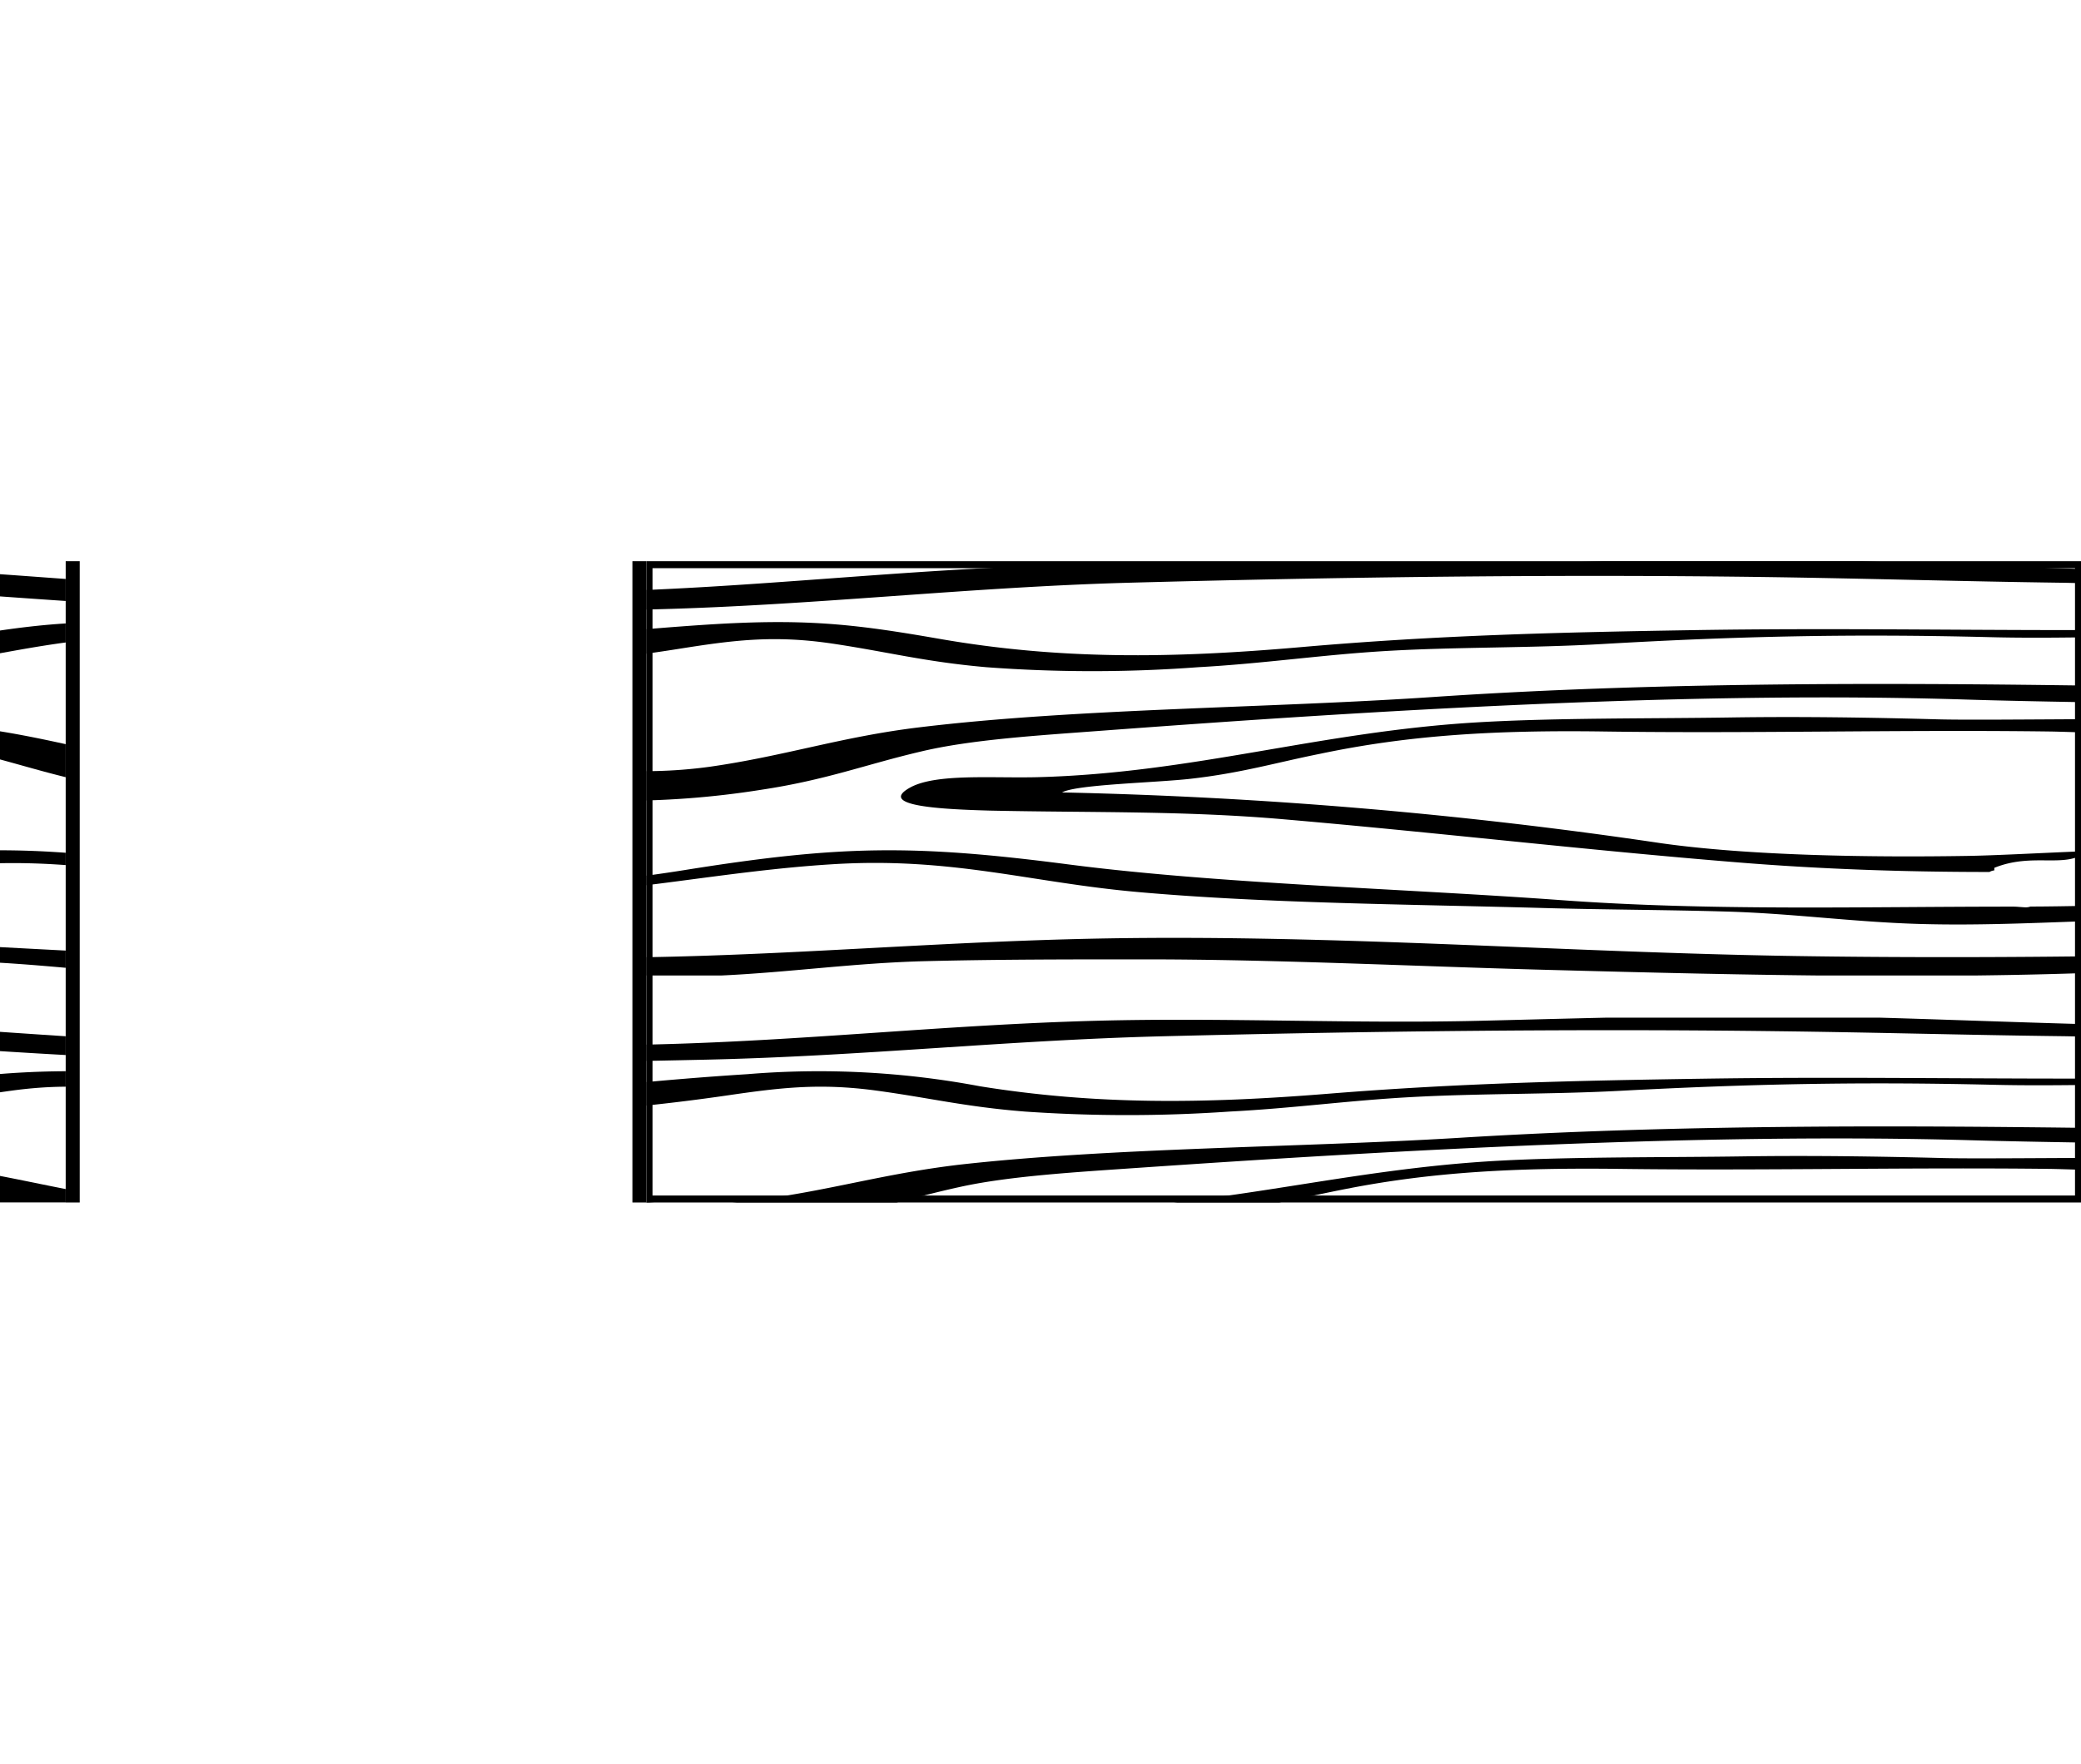<svg id="Layer_1" data-name="Layer 1" xmlns="http://www.w3.org/2000/svg" xmlns:xlink="http://www.w3.org/1999/xlink" viewBox="0 0 236 200"><defs><style>.cls-1{fill:none;}.cls-2{clip-path:url(#clip-path);}.cls-3{clip-path:url(#clip-path-2);}.cls-4{clip-path:url(#clip-path-3);}.cls-5{clip-path:url(#clip-path-4);}.cls-6{clip-path:url(#clip-path-5);}.cls-7{clip-path:url(#clip-path-6);}.cls-8{clip-path:url(#clip-path-7);}.cls-9{clip-path:url(#clip-path-8);}</style><clipPath id="clip-path"><rect class="cls-1" x="73.31" y="63.64" width="162.69" height="72.72" transform="translate(309.31 200) rotate(-180)"/></clipPath><clipPath id="clip-path-2"><rect class="cls-1" x="-6.57" y="63.66" width="242.57" height="46.96" transform="translate(229.43 174.28) rotate(-180)"/></clipPath><clipPath id="clip-path-3"><rect class="cls-1" x="2.07" y="115.4" width="233.93" height="41.72" transform="translate(238.07 272.52) rotate(-180)"/></clipPath><clipPath id="clip-path-4"><rect class="cls-1" y="63.64" width="7.45" height="72.71"/></clipPath><clipPath id="clip-path-5"><rect class="cls-1" x="-7.86" y="63.65" width="15.31" height="72.7"/></clipPath><clipPath id="clip-path-6"><rect class="cls-1" x="-135.25" y="63.64" width="189.98" height="72.72"/></clipPath><clipPath id="clip-path-7"><rect class="cls-1" x="-135.25" y="63.66" width="242.57" height="46.96"/></clipPath><clipPath id="clip-path-8"><rect class="cls-1" x="-135.25" y="115.4" width="233.93" height="41.72"/></clipPath></defs><title>Rught Comb</title><rect x="71.72" y="63.64" width="1.59" height="72.72"/><rect x="7.45" y="63.64" width="1.59" height="72.72"/><g class="cls-2"><g class="cls-3"><path d="M103.17,89.33c2.92-1.65,9.31-1.07,14.49-1.2,17.72-.46,32-5.17,49.93-6.22,8.87-.52,19.69-.41,28.68-.55,7.79-.12,15.82,0,23.47.21,6.07.17,28.53-.29,42.57.16a1.32,1.32,0,0,0,1.21.3l.38-.06a10.14,10.14,0,0,1,.27,1.47,1.47,1.47,0,0,0-1,.38c-11.87-.15-27.87-.84-30.74-.87-16.75-.22-33.8.24-50.55,0-12.3-.17-22.06.4-32.18,2.53-5,1-8.87,2.17-14.66,2.83-3.94.45-13,.64-14.59,1.55a541.38,541.38,0,0,1,67.94,5.76c10,1.41,23.57,1.62,34.68,1.44,3.18-.05,7.88-.31,12.94-.52a1.23,1.23,0,0,0,.43.2c-2.44,1.7-6-.06-10.27,1.67,0,.1,0,.19,0,.29a1.39,1.39,0,0,0-.55.18c-9.78,0-19.16-.32-28.71-1.1-17.48-1.42-33.9-3.37-51.17-4.86-11.39-1-21.88-.75-33.5-1C106.9,91.77,99.47,91.42,103.17,89.33Z"/><path d="M9.62,83.17c18.09-.26,31.79.4,48,2.78,7.62,1.12,14.55,2.14,22.86,1,8.57-1.22,14.93-3.41,23.84-4.48,17.81-2.15,39.39-2.16,58.18-3.43,21.78-1.47,44.31-1.63,66.7-1.39,6.39.07,12.77.16,19.11.32a13.47,13.47,0,0,0,1.41.08,1.73,1.73,0,0,0,.4,0q4.12.11,8.22.28l2.18.1a4.54,4.54,0,0,1,1.62.76,4.2,4.2,0,0,1,1.16,1.36l-.43.07a1.42,1.42,0,0,0-.4.14c-5.58-.29-11.58-.8-14-.87-8.44-.24-17.11-.3-25.44-.56-31.43-1-67.42,1.25-98.07,3.53-7.2.54-14.89,1-20.64,2.39-6.24,1.47-10.62,3.2-18,4.31A100.6,100.6,0,0,1,53,89.27c-12.58-2.08-18.52-3.92-33.87-3.92-13.86,0-27.79,1.27-41.67.75l-1.7-.09q-.18-1.58-.37-3.17C-14.44,83.87,2.92,83.27,9.62,83.17Z"/><path d="M-23.44,63c3,.55,6,1.12,9.1,1.56,10.62,1.52,19.24,1.68,31.16,1.53,17.08-.21,33.81,1.43,50.85,1,17.88-.43,34.8-2.54,52.68-3,15.13-.42,30,.4,45.19,0,14.18-.37,28.58-.89,42.87-.51,11.79.31,23.51.89,35.33,1.15,2,0,5.68,0,9.62.07l-.22-.23.22,0a6.66,6.66,0,0,1,1.11,1.62,5.43,5.43,0,0,1,.23.52,1.31,1.31,0,0,0-.61.21c-7.35-.21-15.24-.77-20.36-.84-11.18-.15-22.05-.48-33.2-.64-24.17-.34-48.85,0-72.86.65-18.09.52-35.16,2.53-53.16,3-17.75.44-38.38.76-55.39-.94a351.92,351.92,0,0,0-37.49-2c-2,0-4.23,0-6.41,0A8,8,0,0,1-23.44,63Z"/><path d="M-25.18,74.49c17.9,4.26,55,2,74.18-.46,10.09-1.27,19.4-2.39,30.15-3.13,11.91-.82,17.44-.19,27.37,1.54,13.6,2.37,26.2,2.24,41.05.94,15.37-1.34,28.75-1.67,44.79-1.93,14.29-.23,28.3,0,42.67,0,6.44,0,13.15-.11,19.75-.06a2.93,2.93,0,0,0,.3.17c0,.19,0,.39-.08.58a1.21,1.21,0,0,0-.88.27c-1.24-.07-2.44-.13-3.53-.16-8.27-.22-16.74.22-25,0-15.67-.39-28.44-.11-43.86.78-8.08.47-16.48.32-24.51.79-7.31.43-14,1.44-21.35,1.84a161.15,161.15,0,0,1-24,0c-7-.61-11.23-1.75-17.49-2.68-6.73-1-11.42-.35-17.47.61-7.57,1.2-15,1.95-23.36,2.58C37.06,77.4,20.13,78.8,3.15,78.8c-5.42,0-19.55-1.14-28.27-.7-.1-1.21-.17-2.42-.21-3.64Z"/><path d="M-5.47,107.35a2.76,2.76,0,0,0,.81-1.91c5.15,0,10.31-.06,15.62.22,13.62.72,27.25,1.69,40.87,2.49,26,1.52,48.46-1.32,73.89-1.74,26.13-.43,51.85,1.59,77.85,2,11.62.18,23.87.16,35.5,0,1.37,0,3.73-.13,6.37-.21l0-.21.17.14c-.15.59-.32,1.19-.5,1.78a1.15,1.15,0,0,0-.26.2l0-.13c-22.54,1.19-47,.6-69.39,0-15.19-.4-30.55-1.19-45.69-1.19-8.31,0-16.49,0-24.7.2s-15.48,1.28-23.49,1.64c-14.65.65-29.64-.4-44-.8-15.43-.43-32-.45-47.5,0-1,0-2.24.07-3.57.13C-11.86,108.09-7.34,109.25-5.47,107.35Z"/><path d="M-23.75,91.68c5.76,0,12.17.42,16.72.68,11.87.67,25.68.08,36.52,1.93,8.28,1.42,12.72,4.55,21.64,5.62s18.71,0,26.53-1.25C95.1,95.87,103.48,95.73,121,98c16.83,2.2,38,2.76,56,4.07,16.88,1.24,34.13.74,51.24.74h.07c.48,0,1,.07,1.42.08a1.54,1.54,0,0,0,.54-.09c3.88,0,9.48-.18,15-.18a3.25,3.25,0,0,0-.24-.29l.27.08A3.62,3.62,0,0,1,246,104a1.36,1.36,0,0,0-1,.35c-1.84,0-3.59,0-5.13,0-7.33.21-14.71.65-22.34.42-7.47-.23-14.19-1.18-21.68-1.4-6.86-.2-13.84-.21-20.66-.4-15.22-.43-31.48-.51-46.2-1.82-12.25-1.09-21.09-4-34.68-3.14-12.16.76-23,3.22-35.35,3.58C47.37,102,37.3,100,28.3,98.05,16,95.4,2.86,94.9-11.87,94.49c-3.65-.1-7.87,0-12,0C-23.85,93.54-23.77,92.58-23.75,91.68Z"/><path d="M-23.8,119.43c21,2.9,57-.45,74.79-1.25,23.8-1.07,48.48-3.17,72.57-3.23,18.58,0,36.79.63,55.34.6,18,0,35.47-1.22,53.55-1,2.74,0,7,0,11.29.15h.2a27.66,27.66,0,0,1-.43,2.78l-.21,0,0-.17c-13.74.28-29.78-.4-41.47-.4-19.51,0-38.88-.07-58.17-.4-10.12-.17-17.25.25-27.2.94-9.51.66-19.52.45-29.35.45-19.41,0-33,2.34-50.87,4.13-11.86,1.18-25.39.84-38,.84-6.26,0-12.42,0-18.53-.21-1.79-.05-4.2-.18-6.71-.29A5.54,5.54,0,0,1-23.8,119.43Z"/><path d="M-11.77,140.3a5.51,5.51,0,0,1,.67-1.15,256.81,256.81,0,0,1,31.93,1,516,516,0,0,0,60.16,2c22.23-.73,43.45-3.29,65.9-3.78,14.67-.32,29.2.18,43.74.55,11.39.29,23.22.11,34.33,1,1.75.15,4.6.28,7.34.47a17,17,0,0,0,.87-3.67c-14.85-.18-31.88-1.1-34.73-1.26C188,135,178,133.78,167.72,133c-5.83-.43-12.77-1.6-18.68-1.6-14.44,0-27.49,4.27-40.83,5.52-11.58,1.08-23.64,2.59-35.87,2.63S52.87,138.14,43,136.24c-12.29-2.36-26.16-5.3-40.37-6.7,4.77,0,9.52.13,14.2.45,13,.87,21.3,3.92,32.87,5.6A151.34,151.34,0,0,0,83,137.15c16.22-1.17,26.68-5.7,43.34-6.76a216.44,216.44,0,0,1,42.24,1.2c11.54,1.37,20.9,1.43,33.12,1.63,3.15.05,17.79,0,31.12.13a3.57,3.57,0,0,0-2.08-2.08c-4.81-.06-9.57-.26-14.21-.68-8.44-.77-16.12-1.93-24.84-2.48-12.15-.76-24.94-.44-37.35-.45a587,587,0,0,0-68.51,4.22c-17.2,2-23.61,1.48-36.87-2-8.29-2.21-25.69-1.86-31.41-4.36,4.8-1.83,31-.49,38.77-.6,16.48-.23,28.92-2.37,43.86-4.22,15.92-2,29.47-1.22,46-.55,7.69.31,14.87.62,22.83.6,11,0,21.59-.87,32.55-1,12-.14,26.6-.92,39.56-.65a1.5,1.5,0,0,0,.57.11H243a5.28,5.28,0,0,1-2.21,2.86c-.37,0-.75.11-1.12.19-11.5.17-23.58,0-26.79.08-16.07.24-31.47.41-47.34-.2-14.6-.56-29.82-1.22-44.57-.78-11.8.35-22,1.9-32.65,3.42-5.13.73-10.88,1.7-16.16,2.09-5,.37-12.47-.07-16,1.24,8,1.77,23.63.56,32.93.15,20.74-.93,41.66-2.84,62.54-3.34,15-.35,28.62,1.18,42.53,2.44,9.65.88,19.45,1.25,29.27,1.59l0-.08.25,0c1.12,1.52,3.76,1.75,6.74,2.26,5.07,1.31,2.63,9.14.55,12.73h-.19l.17-.3c-2.17-.07-4.31-.24-5.89-.36-5.71-.44-10.82-1.25-16.64-1.59-7.15-.42-14.8-.12-22.08-.44-5.77-.25-11.52-1.05-17.31-1.3-9.89-.43-19.4.17-29.2.31-13.67.19-27.54-.08-40.17,1.59C78.37,144.54,59,144,36.32,143.11c-11.73-.48-23.6-1.25-35.31-1.79-4-.19-8.82-.31-13.06-.1A5,5,0,0,1-11.77,140.3Z"/></g><g class="cls-4"><path d="M107.9,138.21c2.82-1.47,9-.95,14-1.07,17.09-.41,30.86-4.59,48.15-5.52,8.55-.46,19-.36,27.66-.49,7.52-.11,15.26,0,22.64.19,5.85.15,27.52-.26,41,.15a1.35,1.35,0,0,0,1.17.27l.36-.05a8.37,8.37,0,0,1,.26,1.3,1.48,1.48,0,0,0-1,.34c-11.44-.13-26.88-.74-29.64-.78-16.15-.19-32.6.21-48.75,0-11.86-.15-21.27.35-31,2.25-4.79.93-8.55,1.93-14.13,2.51-3.8.4-12.55.57-14.07,1.38a565.71,565.71,0,0,1,65.52,5.11c9.66,1.25,22.73,1.44,33.45,1.28,3.06,0,7.6-.27,12.48-.46a1.23,1.23,0,0,0,.41.18c-2.35,1.51-5.81,0-9.9,1.49,0,.09,0,.17,0,.25a1.42,1.42,0,0,0-.53.16c-9.43,0-18.48-.29-27.69-1-16.86-1.26-32.69-3-49.35-4.32-11-.88-21.1-.67-32.3-.93C111.51,140.38,104.33,140.07,107.9,138.21Z"/><path d="M17.69,132.73c17.44-.23,30.66.36,46.31,2.47,7.35,1,14,1.9,22,.85,8.26-1.08,14.39-3,23-4,17.18-1.91,38-1.92,56.1-3,21-1.31,42.73-1.45,64.32-1.23,6.17.06,12.31.14,18.43.28.46,0,.93.07,1.36.07a1.8,1.8,0,0,0,.38,0q4,.1,7.93.25l2.11.09a4.56,4.56,0,0,1,1.56.67,3.83,3.83,0,0,1,1.12,1.21l-.42.06a1.45,1.45,0,0,0-.38.12c-5.38-.26-11.16-.72-13.47-.77-8.14-.21-16.5-.27-24.54-.5-30.31-.85-65,1.11-94.57,3.14-6.95.48-14.36.92-19.9,2.12-6,1.3-10.24,2.84-17.4,3.83a105.19,105.19,0,0,1-32.16-.18c-12.13-1.85-17.86-3.49-32.66-3.49-13.36,0-26.8,1.13-40.18.67l-1.64-.08q-.18-1.41-.36-2.81C-5.51,133.36,11.22,132.82,17.69,132.73Z"/><path d="M-14.19,114.8c2.92.48,5.83,1,8.78,1.39,10.25,1.35,18.55,1.49,30.05,1.36,16.47-.19,32.6,1.27,49,.9,17.24-.38,33.56-2.25,50.8-2.7,14.59-.38,28.9.36,43.58,0,13.67-.33,27.56-.79,41.34-.45,11.37.28,22.67.79,34.07,1,1.92,0,5.48,0,9.28.06l-.21-.21.21,0a5.93,5.93,0,0,1,1.07,1.44,4.64,4.64,0,0,1,.22.47,1.33,1.33,0,0,0-.59.19c-7.09-.19-14.69-.69-19.63-.75-10.78-.13-21.27-.43-32-.56-23.31-.3-47.11,0-70.27.58-17.44.46-33.91,2.25-51.27,2.64-17.12.39-37,.68-53.42-.84-12.47-1.15-23.08-1.81-36.15-1.81-1.95,0-4.07,0-6.19,0A6.85,6.85,0,0,1-14.19,114.8Z"/><path d="M-15.87,125c17.26,3.78,53,1.74,71.54-.41,9.73-1.13,18.71-2.12,29.07-2.78a98.59,98.59,0,0,1,26.39,1.37c13.11,2.11,25.27,2,39.59.84,14.82-1.19,27.72-1.48,43.19-1.71,13.78-.2,27.29,0,41.15,0,6.21,0,12.69-.1,19.05-.06a2.89,2.89,0,0,0,.29.15c0,.17,0,.34-.07.51a1.24,1.24,0,0,0-.85.24c-1.2-.06-2.36-.12-3.41-.14-8-.19-16.14.2-24.12,0-15.11-.35-27.42-.1-42.3.69-7.79.41-15.89.28-23.64.71-7.05.38-13.48,1.28-20.59,1.64a168.66,168.66,0,0,1-23.17,0c-6.79-.54-10.83-1.56-16.87-2.38-6.49-.88-11-.31-16.85.54-7.3,1.07-14.46,1.73-22.53,2.29-15.86,1.1-32.19,2.34-48.56,2.34-5.23,0-18.85-1-27.27-.62-.1-1.07-.16-2.15-.2-3.24Z"/><path d="M3.14,154.21a2.36,2.36,0,0,0,.78-1.7c5,0,9.94-.05,15.06.19,13.13.64,26.28,1.51,39.41,2.21,25.09,1.35,46.73-1.18,71.26-1.54,25.2-.38,50,1.41,75.08,1.77,11.21.16,23,.14,34.24,0,1.32,0,3.6-.11,6.15-.19l0-.19.16.13c-.14.53-.31,1.06-.48,1.58a1.1,1.1,0,0,0-.25.18l0-.12c-21.74,1.06-45.37.53-66.91,0-14.65-.36-29.46-1.05-44.06-1.05-8,0-15.9,0-23.81.18s-14.93,1.14-22.66,1.45c-14.13.58-28.58-.35-42.47-.71-14.88-.38-30.86-.4-45.81,0l-3.44.11C-3,154.87,1.34,155.9,3.14,154.21Z"/><path d="M-14.5,140.29c5.56,0,11.73.38,16.13.6,11.45.6,24.77.07,35.21,1.72,8,1.26,12.27,4,20.87,5s18,0,25.59-1.11c16.82-2.48,24.91-2.61,41.81-.57,16.23,2,36.69,2.45,54,3.62,16.27,1.1,32.91.66,49.42.66h.06c.46,0,.93.07,1.37.07a1.59,1.59,0,0,0,.52-.08c3.74,0,9.14-.16,14.45-.16a3,3,0,0,0-.23-.26l.26.07a3.1,3.1,0,0,1,.68,1.43,1.38,1.38,0,0,0-.93.31c-1.77,0-3.46,0-4.95,0-7.07.19-14.19.58-21.54.37-7.2-.2-13.68-1-20.91-1.24-6.61-.18-13.35-.18-19.92-.36-14.67-.39-30.36-.45-44.56-1.62-11.82-1-20.34-3.54-33.44-2.79-11.73.67-22.15,2.87-34.09,3.18-11.22.3-20.93-1.47-29.6-3.19-11.91-2.36-24.53-2.8-38.74-3.17-3.52-.09-7.59,0-11.57,0C-14.59,141.95-14.51,141.09-14.5,140.29Z"/><path d="M-14.54,164.95c20.28,2.58,55-.4,72.13-1.11,23-1,46.76-2.81,70-2.87,17.92,0,35.48.56,53.37.53,17.33,0,34.21-1.09,51.64-.89,2.64,0,6.71,0,10.89.13h.19a22.78,22.78,0,0,1-.41,2.47l-.2,0,0-.15c-13.25.25-28.71-.36-40-.36-18.82,0-37.5-.06-56.1-.35-9.76-.15-16.64.22-26.23.84-9.17.59-18.83.4-28.3.4-18.71,0-31.81,2.08-49.06,3.67C32,168.33,18.91,168,6.77,168c-6,0-12,0-17.87-.19-1.73,0-4-.16-6.47-.26A5.17,5.17,0,0,1-14.54,164.95Z"/><path d="M-2.94,183.49a4.82,4.82,0,0,1,.65-1,268.73,268.73,0,0,1,30.8.92,539.9,539.9,0,0,0,58,1.81c21.44-.65,41.9-2.93,63.55-3.36,14.15-.28,28.16.16,42.18.49,11,.26,22.39.09,33.11.93,1.68.13,4.43.25,7.08.42a14.09,14.09,0,0,0,.84-3.26c-14.32-.16-30.74-1-33.49-1.12-10.09-.53-19.69-1.58-29.64-2.26-5.62-.38-12.31-1.42-18-1.42-13.92,0-26.51,3.8-39.38,4.91-11.16,1-22.79,2.3-34.59,2.34s-18.78-1.28-28.3-3c-11.85-2.1-25.23-4.71-38.93-6,4.6,0,9.18.12,13.7.4,12.51.77,20.54,3.49,31.7,5a158.27,158.27,0,0,0,32.14,1.39c15.64-1,25.73-5.07,41.8-6A226.45,226.45,0,0,1,171,175.75C182.14,177,191.17,177,203,177.2c3,0,17.16,0,30,.12a3.31,3.31,0,0,0-2-1.84c-4.64-.05-9.23-.23-13.7-.61-8.14-.68-15.55-1.72-24-2.2-11.72-.68-24.05-.39-36-.4A613.84,613.84,0,0,0,91.21,176c-16.59,1.81-22.77,1.32-35.56-1.82-8-2-24.78-1.65-30.29-3.87,4.63-1.63,29.93-.43,37.39-.53,15.89-.21,27.89-2.11,42.29-3.75,15.36-1.75,28.42-1.08,44.36-.49,7.41.28,14.34.55,22,.53,10.63,0,20.82-.77,31.39-.88,11.56-.12,25.65-.82,38.15-.58a1.55,1.55,0,0,0,.55.1h1.27a4.77,4.77,0,0,1-2.13,2.54c-.36,0-.72.09-1.08.17-11.09.15-22.74,0-25.84.07-15.5.21-30.35.36-45.65-.18-14.08-.5-28.76-1.09-43-.7-11.38.31-21.2,1.69-31.48,3-4.95.65-10.49,1.51-15.58,1.86-4.82.33-12-.06-15.39,1.1,7.73,1.57,22.79.5,31.76.13,20-.82,40.17-2.53,60.31-3,14.45-.31,27.6,1,41,2.17,9.31.78,18.75,1.11,28.23,1.41l0-.07.24,0c1.08,1.35,3.63,1.55,6.5,2,4.89,1.16,2.54,8.12.53,11.31H231l.17-.27c-2.09-.06-4.16-.21-5.68-.32-5.5-.39-10.43-1.11-16-1.42-6.9-.37-14.27-.11-21.29-.39-5.56-.22-11.11-.94-16.69-1.16-9.53-.38-18.71.16-28.16.27-13.18.17-26.56-.07-38.74,1.41-20.56,2.5-39.2,2.06-61.11,1.24-11.31-.43-22.76-1.11-34.05-1.59-3.89-.17-8.51-.27-12.59-.09A4.18,4.18,0,0,1-2.94,183.49Z"/></g></g><path d="M74,64.43H235.32v71.14H74V64.43m-.68-.79v72.72H236V63.64Z"/><g class="cls-5"><g class="cls-6"><g class="cls-7"><g class="cls-8"><path d="M91.13,83.17c-18.09-.26-31.79.4-48,2.78-7.62,1.12-14.55,2.14-22.86,1C11.68,85.68,5.32,83.49-3.6,82.42-21.41,80.26-43,80.26-61.77,79c-21.78-1.47-44.31-1.63-66.7-1.39-6.39.07-12.77.16-19.11.32A13.47,13.47,0,0,1-149,78a1.73,1.73,0,0,1-.4,0q-4.12.11-8.22.28l-2.18.1a4.54,4.54,0,0,0-1.62.76,4.2,4.2,0,0,0-1.16,1.36l.43.07a1.42,1.42,0,0,1,.4.14c5.58-.29,11.58-.8,14-.87,8.44-.24,17.11-.3,25.44-.56,31.43-1,67.42,1.25,98.07,3.53,7.2.54,14.89,1,20.64,2.39,6.24,1.47,10.62,3.2,18,4.31a100.6,100.6,0,0,0,33.35-.2c12.58-2.08,18.52-3.92,33.87-3.92,13.86,0,27.79,1.27,41.67.75L125,86q.18-1.58.37-3.17C115.19,83.87,97.84,83.27,91.13,83.17Z"/><path d="M124.19,63c-3,.55-6,1.12-9.1,1.56-10.62,1.52-19.24,1.68-31.16,1.53-17.08-.21-33.81,1.43-50.85,1-17.88-.43-34.8-2.54-52.68-3-15.13-.42-30,.4-45.19,0-14.18-.37-28.58-.89-42.87-.51-11.79.31-23.51.89-35.33,1.15-2,0-5.68,0-9.62.07l.22-.23-.22,0a6.66,6.66,0,0,0-1.11,1.62,5.43,5.43,0,0,0-.23.52,1.31,1.31,0,0,1,.61.21c7.35-.21,15.24-.77,20.36-.84,11.18-.15,22.05-.48,33.2-.64,24.17-.34,48.85,0,72.86.65,18.09.52,35.16,2.53,53.16,3,17.75.44,38.38.76,55.39-.94a351.92,351.92,0,0,1,37.49-2c2,0,4.23,0,6.41,0A8,8,0,0,0,124.19,63Z"/><path d="M125.93,74.49c-17.9,4.26-55,2-74.18-.46-10.09-1.27-19.4-2.39-30.15-3.13-11.91-.82-17.44-.19-27.37,1.54-13.6,2.37-26.2,2.24-41.05.94C-62.19,72-75.57,71.71-91.61,71.46c-14.29-.23-28.3,0-42.67,0-6.44,0-13.15-.11-19.75-.06a2.93,2.93,0,0,1-.3.17c0,.19,0,.39.08.58a1.21,1.21,0,0,1,.88.27c1.24-.07,2.44-.13,3.53-.16,8.27-.22,16.74.22,25,0,15.67-.39,28.44-.11,43.86.78,8.08.47,16.48.32,24.51.79,7.31.43,14,1.44,21.35,1.84a161.15,161.15,0,0,0,24,0C-4,75.05.15,73.91,6.41,73c6.73-1,11.42-.35,17.47.61,7.57,1.2,15,1.95,23.36,2.58C63.69,77.4,80.62,78.8,97.6,78.8c5.42,0,19.55-1.14,28.27-.7.1-1.21.17-2.42.21-3.64Z"/><path d="M106.22,107.35a2.76,2.76,0,0,1-.81-1.91c-5.15,0-10.31-.06-15.62.22-13.62.72-27.25,1.69-40.87,2.49-26,1.52-48.46-1.32-73.89-1.74-26.13-.43-51.85,1.59-77.85,2-11.62.18-23.87.16-35.5,0-1.37,0-3.73-.13-6.37-.21l0-.21-.17.14c.15.59.32,1.19.5,1.78a1.15,1.15,0,0,1,.26.2l0-.13c22.54,1.19,47,.6,69.39,0,15.19-.4,30.55-1.19,45.69-1.19,8.31,0,16.49,0,24.7.2s15.48,1.28,23.49,1.64c14.65.65,29.64-.4,44-.8,15.43-.43,32-.45,47.5,0,1,0,2.24.07,3.57.13C112.61,108.09,108.09,109.25,106.22,107.35Z"/><path d="M124.51,91.68c-5.76,0-12.17.42-16.72.68-11.87.67-25.68.08-36.52,1.93C63,95.71,58.55,98.84,49.63,99.91s-18.71,0-26.53-1.25C5.66,95.87-2.73,95.73-20.26,98c-16.83,2.2-38,2.76-56,4.07-16.88,1.24-34.13.74-51.24.74h-.07c-.48,0-1,.07-1.42.08a1.54,1.54,0,0,1-.54-.09c-3.88,0-9.48-.18-15-.18a3.25,3.25,0,0,1,.24-.29l-.27.08a3.62,3.62,0,0,0-.71,1.61,1.36,1.36,0,0,1,1,.35c1.84,0,3.59,0,5.13,0,7.33.21,14.71.65,22.34.42,7.47-.23,14.19-1.18,21.68-1.4,6.86-.2,13.84-.21,20.66-.4,15.22-.43,31.48-.51,46.2-1.82,12.25-1.09,21.09-4,34.68-3.14,12.16.76,23,3.22,35.35,3.58,11.63.33,21.7-1.65,30.7-3.59,12.35-2.65,25.44-3.15,40.17-3.56,3.65-.1,7.87,0,12,0C124.61,93.54,124.52,92.58,124.51,91.68Z"/><path d="M124.55,119.43c-21,2.9-57-.45-74.79-1.25C26,117.1,1.28,115-22.81,114.95c-18.58,0-36.79.63-55.34.6-18,0-35.47-1.22-53.55-1-2.74,0-7,0-11.29.15h-.2a27.66,27.66,0,0,0,.43,2.78l.21,0,0-.17c13.74.28,29.78-.4,41.47-.4,19.51,0,38.88-.07,58.17-.4,10.12-.17,17.25.25,27.2.94,9.51.66,19.52.45,29.35.45,19.41,0,33,2.34,50.87,4.13,11.86,1.18,25.39.84,38,.84,6.26,0,12.42,0,18.53-.21,1.79-.05,4.2-.18,6.71-.29A5.54,5.54,0,0,0,124.55,119.43Z"/><path d="M112.52,140.3a5.51,5.51,0,0,0-.67-1.15,256.81,256.81,0,0,0-31.93,1,516,516,0,0,1-60.16,2c-22.23-.73-43.45-3.29-65.9-3.78-14.67-.32-29.2.18-43.74.55-11.39.29-23.22.11-34.33,1-1.75.15-4.6.28-7.34.47a17,17,0,0,1-.87-3.67c14.85-.18,31.88-1.1,34.73-1.26C-87.23,135-77.28,133.78-67,133c5.83-.43,12.77-1.6,18.68-1.6,14.44,0,27.49,4.27,40.83,5.52,11.58,1.08,23.64,2.59,35.87,2.63s19.47-1.44,29.35-3.33c12.29-2.36,26.16-5.3,40.37-6.7-4.77,0-9.52.13-14.2.45-13,.87-21.3,3.92-32.87,5.6a151.34,151.34,0,0,1-33.33,1.56C1.51,136-9,131.45-25.61,130.39a216.44,216.44,0,0,0-42.24,1.2C-79.39,133-88.76,133-101,133.22c-3.15.05-17.79,0-31.12.13a3.57,3.57,0,0,1,2.08-2.08c4.81-.06,9.57-.26,14.21-.68,8.44-.77,16.12-1.93,24.84-2.48,12.15-.76,24.94-.44,37.35-.45a587,587,0,0,1,68.51,4.22c17.2,2,23.61,1.48,36.87-2,8.29-2.21,25.69-1.86,31.41-4.36-4.8-1.83-31-.49-38.77-.6-16.48-.23-28.92-2.37-43.86-4.22-15.92-2-29.47-1.22-46-.55-7.69.31-14.87.62-22.83.6-11,0-21.59-.87-32.55-1-12-.14-26.6-.92-39.56-.65a1.5,1.5,0,0,1-.57.11h-1.32a5.28,5.28,0,0,0,2.21,2.86c.37,0,.75.11,1.12.19,11.5.17,23.58,0,26.79.08,16.07.24,31.47.41,47.34-.2,14.6-.56,29.82-1.22,44.57-.78,11.8.35,22,1.9,32.65,3.42,5.13.73,10.88,1.7,16.16,2.09,5,.37,12.47-.07,16,1.24-8,1.77-23.63.56-32.93.15-20.74-.93-41.66-2.84-62.54-3.34-15-.35-28.62,1.18-42.53,2.44-9.65.88-19.45,1.25-29.27,1.59l0-.08-.25,0c-1.12,1.52-3.76,1.75-6.74,2.26-5.07,1.31-2.63,9.14-.55,12.73h.19l-.17-.3c2.17-.07,4.31-.24,5.89-.36,5.71-.44,10.82-1.25,16.64-1.59,7.15-.42,14.8-.12,22.08-.44,5.77-.25,11.52-1.05,17.31-1.3,9.89-.43,19.4.17,29.2.31,13.67.19,27.54-.08,40.17,1.59,21.32,2.82,40.64,2.32,63.37,1.39,11.73-.48,23.6-1.25,35.31-1.79,4-.19,8.82-.31,13.06-.1A5,5,0,0,0,112.52,140.3Z"/></g><g class="cls-9"><path d="M83.06,132.73c-17.44-.23-30.66.36-46.31,2.47-7.35,1-14,1.9-22,.85-8.26-1.08-14.39-3-23-4-17.18-1.91-38-1.92-56.1-3-21-1.31-42.73-1.45-64.32-1.23-6.17.06-12.31.14-18.43.28-.46,0-.93.07-1.36.07a1.8,1.8,0,0,1-.38,0q-4,.1-7.93.25l-2.11.09a4.56,4.56,0,0,0-1.56.67,3.83,3.83,0,0,0-1.12,1.21l.42.06a1.45,1.45,0,0,1,.38.12c5.38-.26,11.16-.72,13.47-.77,8.14-.21,16.5-.27,24.54-.5,30.31-.85,65,1.11,94.57,3.14,6.95.48,14.36.92,19.9,2.12,6,1.3,10.24,2.84,17.4,3.83a105.19,105.19,0,0,0,32.16-.18c12.13-1.85,17.86-3.49,32.66-3.49,13.36,0,26.8,1.13,40.18.67l1.64-.08q.18-1.41.36-2.81C106.26,133.36,89.53,132.82,83.06,132.73Z"/><path d="M114.94,114.8c-2.92.48-5.83,1-8.78,1.39-10.25,1.35-18.55,1.49-30.05,1.36-16.47-.19-32.6,1.27-49,.9-17.24-.38-33.56-2.25-50.8-2.7-14.59-.38-28.9.36-43.58,0-13.67-.33-27.56-.79-41.34-.45-11.37.28-22.67.79-34.07,1-1.92,0-5.48,0-9.28.06l.21-.21-.21,0a5.93,5.93,0,0,0-1.07,1.44,4.64,4.64,0,0,0-.22.47,1.33,1.33,0,0,1,.59.19c7.09-.19,14.69-.69,19.63-.75,10.78-.13,21.27-.43,32-.56,23.31-.3,47.11,0,70.27.58,17.44.46,33.91,2.25,51.27,2.64,17.12.39,37,.68,53.42-.84,12.47-1.15,23.08-1.81,36.15-1.81,1.95,0,4.07,0,6.19,0A6.85,6.85,0,0,0,114.94,114.8Z"/><path d="M116.62,125c-17.26,3.78-53,1.74-71.54-.41-9.73-1.13-18.71-2.12-29.07-2.78a98.59,98.59,0,0,0-26.39,1.37c-13.11,2.11-25.27,2-39.59.84-14.82-1.19-27.72-1.48-43.19-1.71-13.78-.2-27.29,0-41.15,0-6.21,0-12.69-.1-19.05-.06a2.89,2.89,0,0,1-.29.15c0,.17,0,.34.07.51a1.24,1.24,0,0,1,.85.24c1.2-.06,2.36-.12,3.41-.14,8-.19,16.14.2,24.12,0,15.11-.35,27.42-.1,42.3.69,7.79.41,15.89.28,23.64.71,7.05.38,13.48,1.28,20.59,1.64a168.66,168.66,0,0,0,23.17,0c6.79-.54,10.83-1.56,16.87-2.38,6.49-.88,11-.31,16.85.54,7.3,1.07,14.46,1.73,22.53,2.29,15.86,1.1,32.19,2.34,48.56,2.34,5.23,0,18.85-1,27.27-.62.1-1.07.16-2.15.2-3.24Z"/><path d="M97.62,154.21a2.36,2.36,0,0,1-.78-1.7c-5,0-9.94-.05-15.06.19-13.13.64-26.28,1.51-39.41,2.21-25.09,1.35-46.73-1.18-71.26-1.54-25.2-.38-50,1.41-75.08,1.77-11.21.16-23,.14-34.24,0-1.32,0-3.6-.11-6.15-.19l0-.19-.16.13c.14.53.31,1.06.48,1.58a1.1,1.1,0,0,1,.25.18l0-.12c21.74,1.06,45.37.53,66.91,0,14.65-.36,29.46-1.05,44.06-1.05,8,0,15.9,0,23.81.18s14.93,1.14,22.66,1.45c14.13.58,28.58-.35,42.47-.71,14.88-.38,30.86-.4,45.81,0l3.44.11C103.78,154.87,99.42,155.9,97.62,154.21Z"/><path d="M115.25,140.29c-5.56,0-11.73.38-16.13.6-11.45.6-24.77.07-35.21,1.72-8,1.26-12.27,4-20.87,5s-18,0-25.59-1.11C.64,144-7.45,143.89-24.36,145.93c-16.23,2-36.69,2.45-54,3.62-16.27,1.1-32.91.66-49.42.66h-.06c-.46,0-.93.07-1.37.07a1.59,1.59,0,0,1-.52-.08c-3.74,0-9.14-.16-14.45-.16a3,3,0,0,1,.23-.26l-.26.07a3.1,3.1,0,0,0-.68,1.43,1.38,1.38,0,0,1,.93.31c1.77,0,3.46,0,4.95,0,7.07.19,14.19.58,21.54.37,7.2-.2,13.68-1,20.91-1.24,6.61-.18,13.35-.18,19.92-.36,14.67-.39,30.36-.45,44.56-1.62,11.82-1,20.34-3.54,33.44-2.79,11.73.67,22.15,2.87,34.09,3.18,11.22.3,20.93-1.47,29.6-3.19,11.91-2.36,24.53-2.8,38.74-3.17,3.52-.09,7.59,0,11.57,0C115.34,141.95,115.26,141.09,115.25,140.29Z"/><path d="M115.29,164.95c-20.28,2.58-55-.4-72.13-1.11-23-1-46.76-2.81-70-2.87-17.92,0-35.48.56-53.37.53-17.33,0-34.21-1.09-51.64-.89-2.64,0-6.71,0-10.89.13h-.19a22.78,22.78,0,0,0,.41,2.47l.2,0,0-.15c13.25.25,28.71-.36,40-.36,18.82,0,37.5-.06,56.1-.35,9.76-.15,16.64.22,26.23.84,9.17.59,18.83.4,28.3.4,18.71,0,31.81,2.08,49.06,3.67,11.44,1.05,24.49.75,36.63.75,6,0,12,0,17.87-.19,1.73,0,4-.16,6.47-.26A5.17,5.17,0,0,0,115.29,164.95Z"/><path d="M103.69,183.49a4.82,4.82,0,0,0-.65-1,268.73,268.73,0,0,0-30.8.92,539.9,539.9,0,0,1-58,1.81c-21.44-.65-41.9-2.93-63.55-3.36-14.15-.28-28.16.16-42.18.49-11,.26-22.39.09-33.11.93-1.68.13-4.43.25-7.08.42a14.09,14.09,0,0,1-.84-3.26c14.32-.16,30.74-1,33.49-1.12,10.09-.53,19.69-1.58,29.64-2.26,5.62-.38,12.31-1.42,18-1.42,13.92,0,26.51,3.8,39.38,4.91,11.16,1,22.79,2.3,34.59,2.34s18.78-1.28,28.3-3c11.85-2.1,25.23-4.71,38.93-6-4.6,0-9.18.12-13.7.4-12.51.77-20.54,3.49-31.7,5a158.27,158.27,0,0,1-32.14,1.39c-15.64-1-25.73-5.07-41.8-6a226.45,226.45,0,0,0-40.74,1.06C-81.38,177-90.42,177-102.2,177.2c-3,0-17.16,0-30,.12a3.31,3.31,0,0,1,2-1.84c4.64-.05,9.23-.23,13.7-.61,8.14-.68,15.55-1.72,24-2.2,11.72-.68,24.05-.39,36-.4A613.84,613.84,0,0,1,9.54,176c16.59,1.81,22.77,1.32,35.56-1.82,8-2,24.78-1.65,30.29-3.87-4.63-1.63-29.93-.43-37.39-.53-15.89-.21-27.89-2.11-42.29-3.75-15.36-1.75-28.42-1.08-44.36-.49-7.41.28-14.34.55-22,.53-10.63,0-20.82-.77-31.39-.88-11.56-.12-25.65-.82-38.15-.58a1.55,1.55,0,0,1-.55.1H-142a4.77,4.77,0,0,0,2.13,2.54c.36,0,.72.09,1.08.17,11.09.15,22.74,0,25.84.07,15.5.21,30.35.36,45.65-.18,14.08-.5,28.76-1.09,43-.7,11.38.31,21.2,1.69,31.48,3,4.95.65,10.49,1.51,15.58,1.86,4.82.33,12-.06,15.39,1.1-7.73,1.57-22.79.5-31.76.13-20-.82-40.17-2.53-60.31-3-14.45-.31-27.6,1-41,2.17-9.31.78-18.75,1.11-28.23,1.41l0-.07-.24,0c-1.08,1.35-3.63,1.55-6.5,2-4.89,1.16-2.54,8.12-.53,11.31h.19l-.17-.27c2.09-.06,4.16-.21,5.68-.32,5.5-.39,10.43-1.11,16-1.42,6.9-.37,14.27-.11,21.29-.39,5.56-.22,11.11-.94,16.69-1.16,9.53-.38,18.71.16,28.16.27,13.18.17,26.56-.07,38.74,1.41,20.56,2.5,39.2,2.06,61.11,1.24,11.31-.43,22.76-1.11,34.05-1.59,3.89-.17,8.51-.27,12.59-.09A4.18,4.18,0,0,0,103.69,183.49Z"/></g></g></g></g></svg>